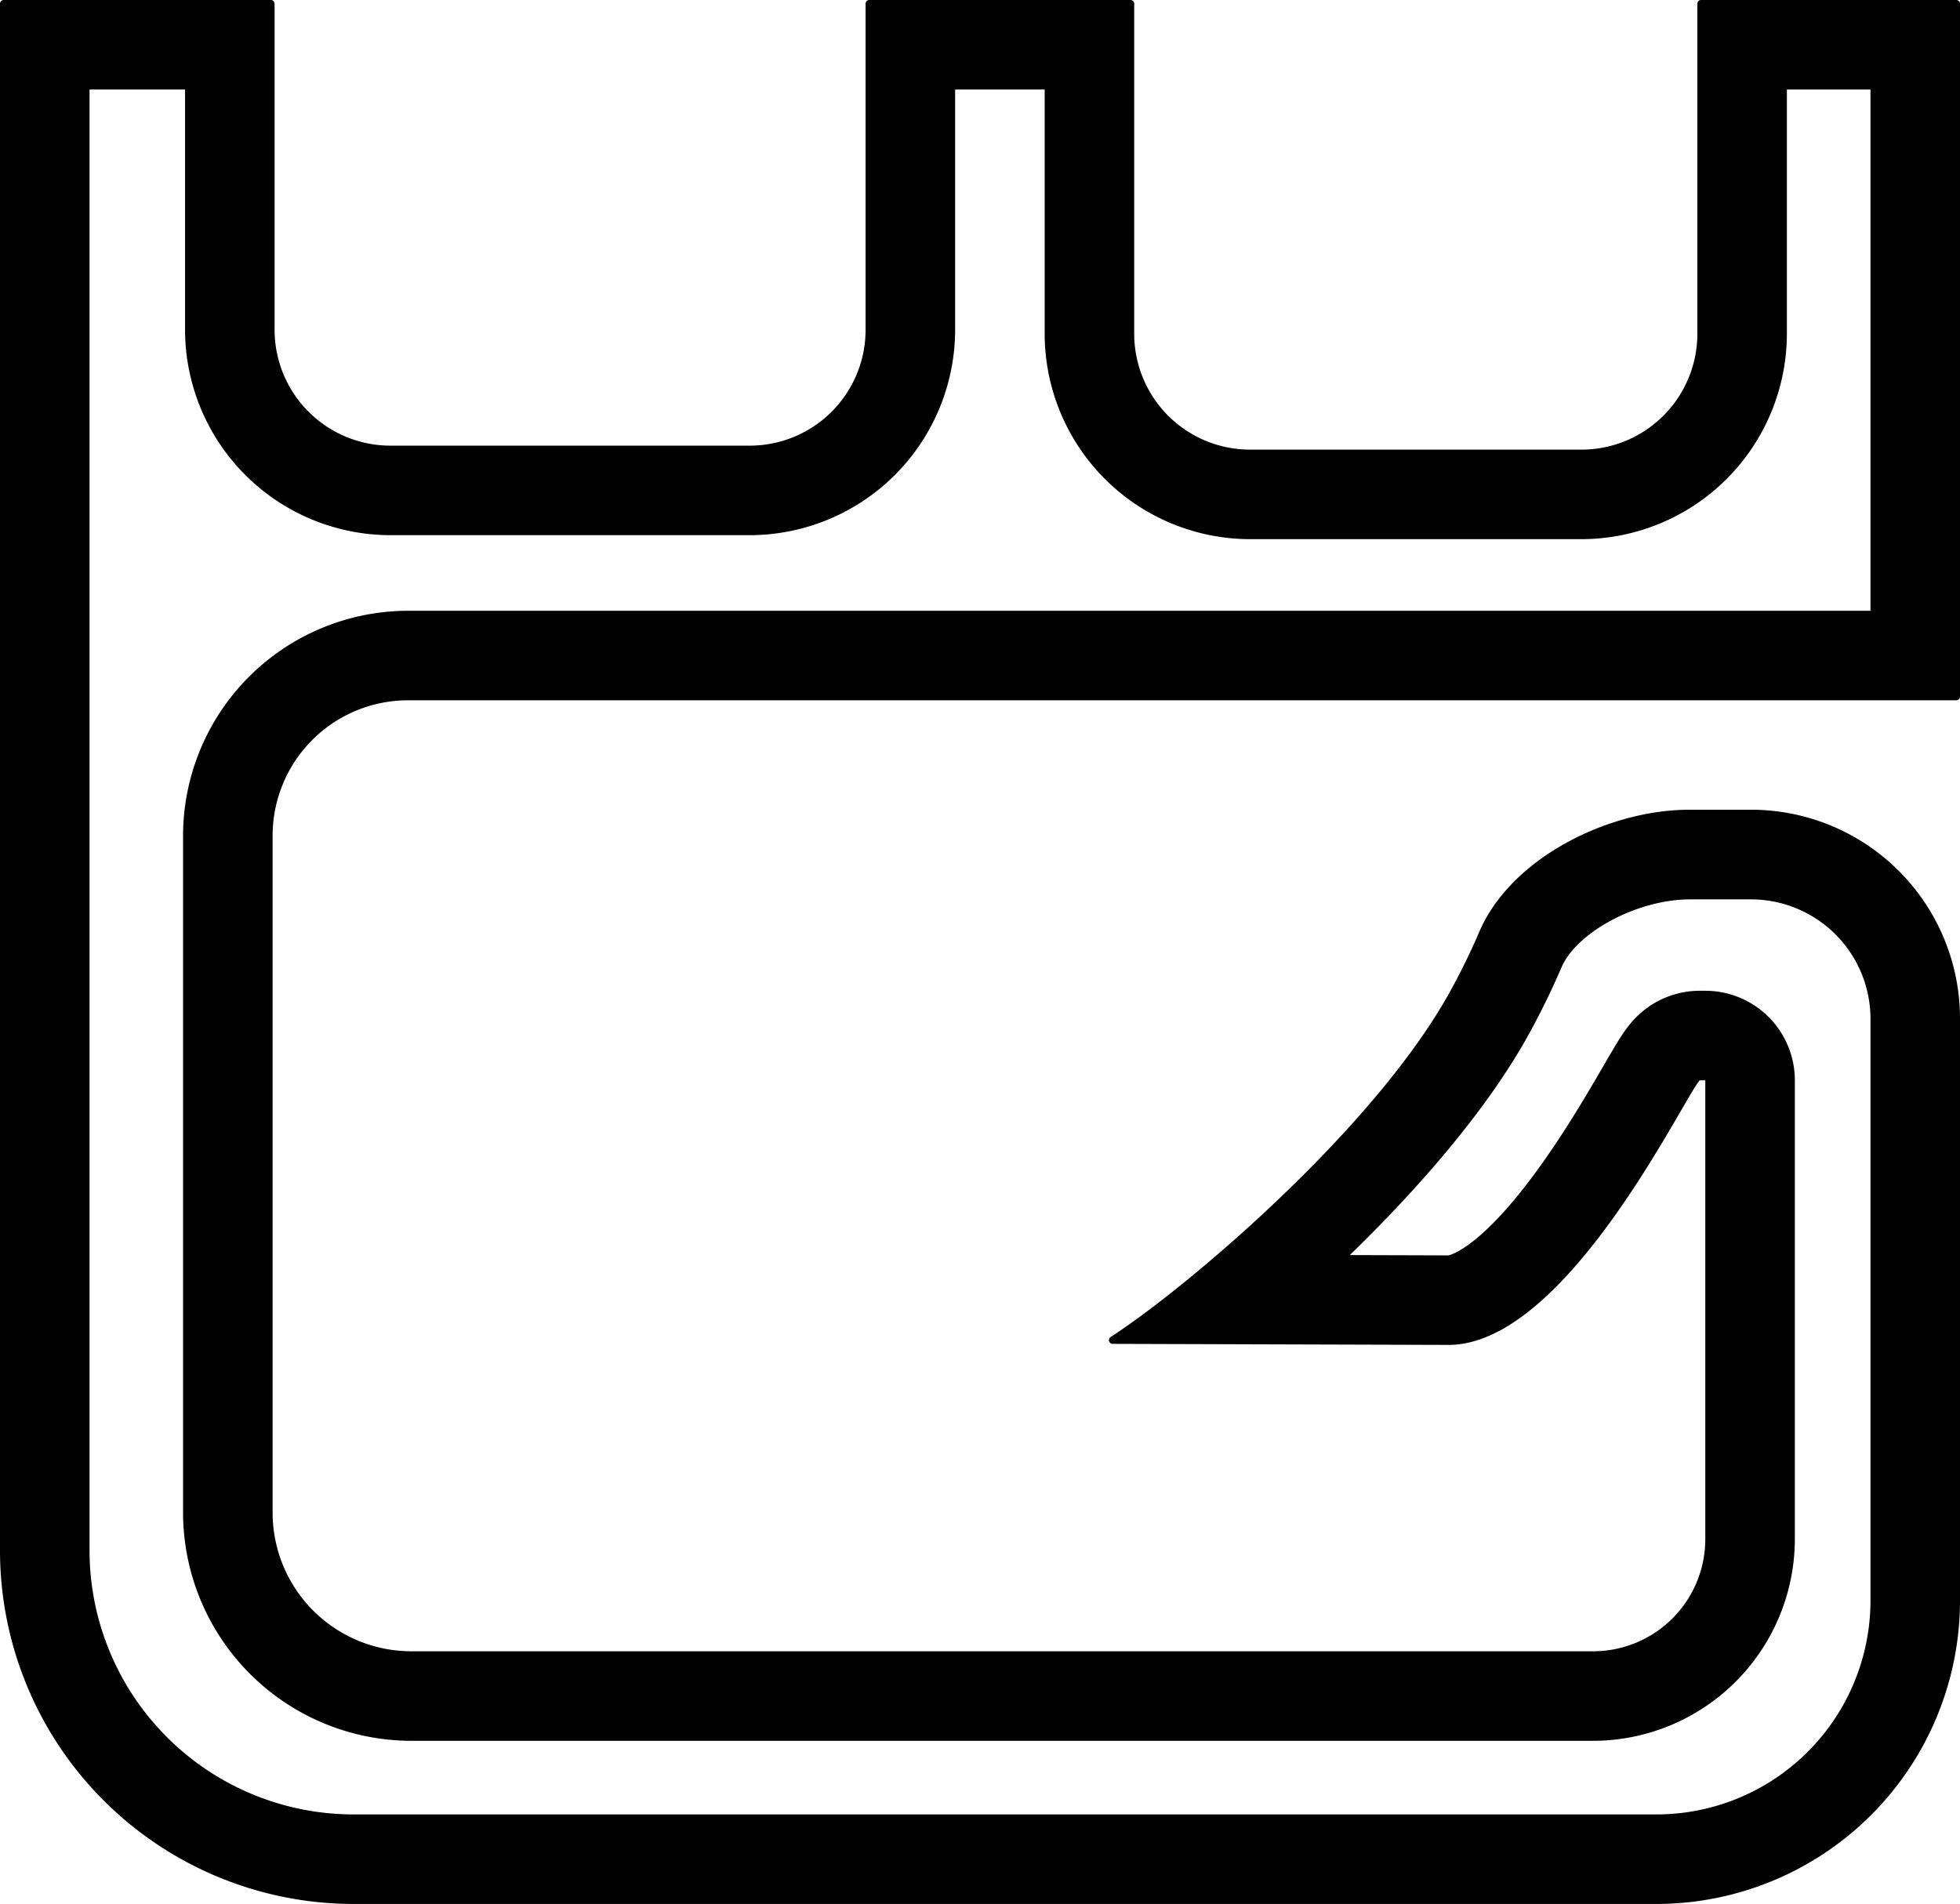 <svg xmlns="http://www.w3.org/2000/svg" viewBox="0 0 985 957"><g id="Layer_2" data-name="Layer 2"><g id="Layer_3" data-name="Layer 3"><path d="M940,45V307H205.06A113.19,113.19,0,0,0,92,420.06V760.28A114.86,114.86,0,0,0,206.72,875H800.61A101.5,101.5,0,0,0,902,773.61V543a45,45,0,0,0-45-45h-2.78a45,45,0,0,0-32.31,13.68c-5.26,5.42-8.57,11.13-15.83,23.63-9.19,15.83-24.58,42.33-42.26,64.3-23.05,28.63-35.2,31.26-35.93,31.39l-49.54-.15c34.45-33.44,68.44-72.43,89.21-109.69a377.83,377.83,0,0,0,17.21-35c3.48-8.12,12.22-16.5,24-23,12.58-7,27.62-11.1,40.24-11.1h31a60.07,60.07,0,0,1,60,60V804.44A107.55,107.55,0,0,1,832.44,912H177.72A132.71,132.71,0,0,1,45,779.28V45H93V165.78A103.34,103.34,0,0,0,196.22,269H376.78A103.34,103.34,0,0,0,480,165.78V45h45V167.78A103.34,103.34,0,0,0,628.22,271H794.78A103.34,103.34,0,0,0,898,167.78V45h42M983.11,0H854.89A1.89,1.89,0,0,0,853,1.89V167.78A58.23,58.23,0,0,1,794.78,226H628.22A58.23,58.23,0,0,1,570,167.78V1.89A1.89,1.89,0,0,0,568.11,0H436.89A1.89,1.89,0,0,0,435,1.89V165.78A58.23,58.23,0,0,1,376.78,224H196.22A58.23,58.23,0,0,1,138,165.78V1.89A1.89,1.89,0,0,0,136.11,0H1.89A1.89,1.89,0,0,0,0,1.89V779.28A177.72,177.72,0,0,0,177.72,957H832.44A152.56,152.56,0,0,0,985,804.44V512A105,105,0,0,0,880,407H849c-40.54,0-89.62,24.12-105.59,61.39a331.52,331.52,0,0,1-15.16,30.86C689.48,568.81,594.85,648.43,558.18,672a1.89,1.89,0,0,0,1,3.48L728,676c59.44,0,118.56-125.1,126.22-133H857V773.61A56.39,56.39,0,0,1,800.61,830H206.72A69.73,69.73,0,0,1,137,760.28V420.06A68.06,68.06,0,0,1,205.06,352H983.11a1.89,1.89,0,0,0,1.89-1.89V1.89A1.89,1.89,0,0,0,983.11,0Z"/></g></g></svg>